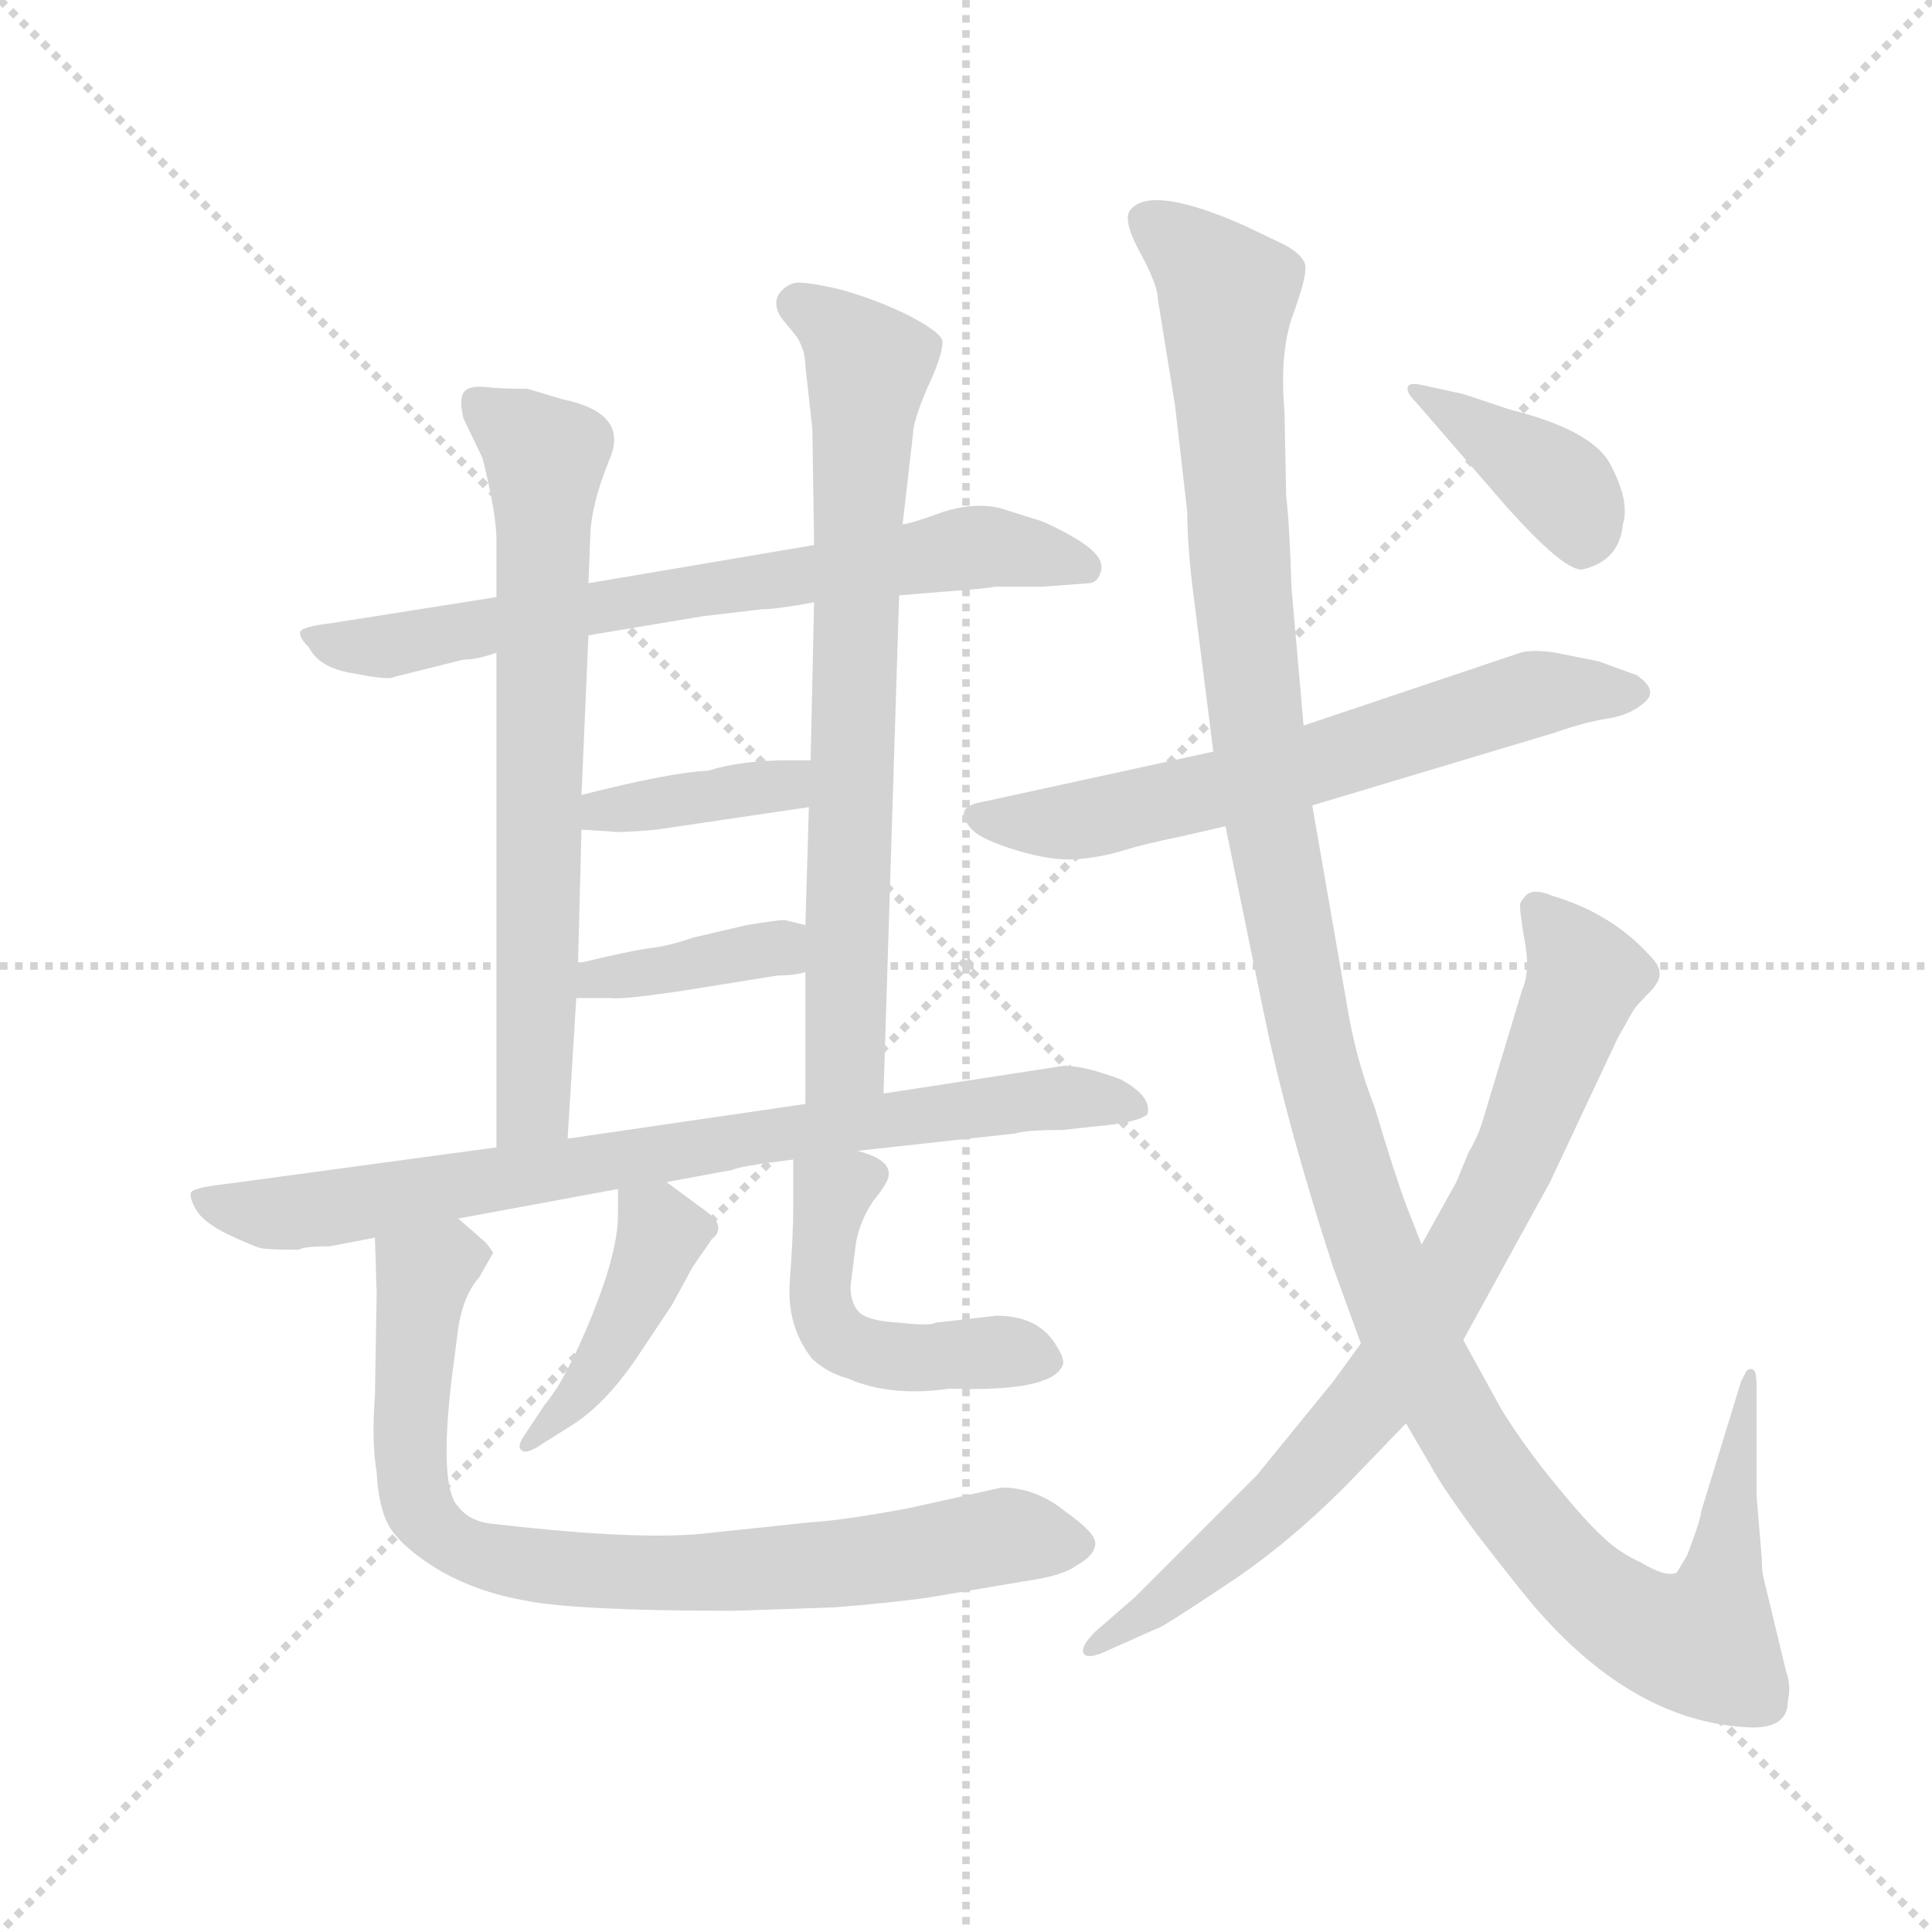 <svg version="1.1" viewBox="0 0 1024 1024" xmlns="http://www.w3.org/2000/svg">
  <g stroke="lightgray" stroke-dasharray="1,1" stroke-width="1" transform="scale(4, 4)">
    <line x1="0" y1="0" x2="256" y2="256"></line>
    <line x1="256" y1="0" x2="0" y2="256"></line>
    <line x1="128" y1="0" x2="128" y2="256"></line>
    <line x1="0" y1="128" x2="256" y2="128"></line>
  </g>
  <g transform="scale(0.92, -0.92) translate(60, -850)">
    <style type="text/css">
      
        @keyframes keyframes0 {
          from {
            stroke: blue;
            stroke-dashoffset: 709;
            stroke-width: 128;
          }
          70% {
            animation-timing-function: step-end;
            stroke: blue;
            stroke-dashoffset: 0;
            stroke-width: 128;
          }
          to {
            stroke: black;
            stroke-width: 1024;
          }
        }
        #make-me-a-hanzi-animation-0 {
          animation: keyframes0 0.827s both;
          animation-delay: 0s;
          animation-timing-function: linear;
        }
      
        @keyframes keyframes1 {
          from {
            stroke: blue;
            stroke-dashoffset: 700;
            stroke-width: 128;
          }
          69% {
            animation-timing-function: step-end;
            stroke: blue;
            stroke-dashoffset: 0;
            stroke-width: 128;
          }
          to {
            stroke: black;
            stroke-width: 1024;
          }
        }
        #make-me-a-hanzi-animation-1 {
          animation: keyframes1 0.82s both;
          animation-delay: 0.827s;
          animation-timing-function: linear;
        }
      
        @keyframes keyframes2 {
          from {
            stroke: blue;
            stroke-dashoffset: 733;
            stroke-width: 128;
          }
          70% {
            animation-timing-function: step-end;
            stroke: blue;
            stroke-dashoffset: 0;
            stroke-width: 128;
          }
          to {
            stroke: black;
            stroke-width: 1024;
          }
        }
        #make-me-a-hanzi-animation-2 {
          animation: keyframes2 0.847s both;
          animation-delay: 1.647s;
          animation-timing-function: linear;
        }
      
        @keyframes keyframes3 {
          from {
            stroke: blue;
            stroke-dashoffset: 382;
            stroke-width: 128;
          }
          55% {
            animation-timing-function: step-end;
            stroke: blue;
            stroke-dashoffset: 0;
            stroke-width: 128;
          }
          to {
            stroke: black;
            stroke-width: 1024;
          }
        }
        #make-me-a-hanzi-animation-3 {
          animation: keyframes3 0.561s both;
          animation-delay: 2.493s;
          animation-timing-function: linear;
        }
      
        @keyframes keyframes4 {
          from {
            stroke: blue;
            stroke-dashoffset: 384;
            stroke-width: 128;
          }
          56% {
            animation-timing-function: step-end;
            stroke: blue;
            stroke-dashoffset: 0;
            stroke-width: 128;
          }
          to {
            stroke: black;
            stroke-width: 1024;
          }
        }
        #make-me-a-hanzi-animation-4 {
          animation: keyframes4 0.562s both;
          animation-delay: 3.054s;
          animation-timing-function: linear;
        }
      
        @keyframes keyframes5 {
          from {
            stroke: blue;
            stroke-dashoffset: 800;
            stroke-width: 128;
          }
          72% {
            animation-timing-function: step-end;
            stroke: blue;
            stroke-dashoffset: 0;
            stroke-width: 128;
          }
          to {
            stroke: black;
            stroke-width: 1024;
          }
        }
        #make-me-a-hanzi-animation-5 {
          animation: keyframes5 0.901s both;
          animation-delay: 3.617s;
          animation-timing-function: linear;
        }
      
        @keyframes keyframes6 {
          from {
            stroke: blue;
            stroke-dashoffset: 426;
            stroke-width: 128;
          }
          58% {
            animation-timing-function: step-end;
            stroke: blue;
            stroke-dashoffset: 0;
            stroke-width: 128;
          }
          to {
            stroke: black;
            stroke-width: 1024;
          }
        }
        #make-me-a-hanzi-animation-6 {
          animation: keyframes6 0.597s both;
          animation-delay: 4.518s;
          animation-timing-function: linear;
        }
      
        @keyframes keyframes7 {
          from {
            stroke: blue;
            stroke-dashoffset: 490;
            stroke-width: 128;
          }
          61% {
            animation-timing-function: step-end;
            stroke: blue;
            stroke-dashoffset: 0;
            stroke-width: 128;
          }
          to {
            stroke: black;
            stroke-width: 1024;
          }
        }
        #make-me-a-hanzi-animation-7 {
          animation: keyframes7 0.649s both;
          animation-delay: 5.114s;
          animation-timing-function: linear;
        }
      
        @keyframes keyframes8 {
          from {
            stroke: blue;
            stroke-dashoffset: 820;
            stroke-width: 128;
          }
          73% {
            animation-timing-function: step-end;
            stroke: blue;
            stroke-dashoffset: 0;
            stroke-width: 128;
          }
          to {
            stroke: black;
            stroke-width: 1024;
          }
        }
        #make-me-a-hanzi-animation-8 {
          animation: keyframes8 0.917s both;
          animation-delay: 5.763s;
          animation-timing-function: linear;
        }
      
        @keyframes keyframes9 {
          from {
            stroke: blue;
            stroke-dashoffset: 645;
            stroke-width: 128;
          }
          68% {
            animation-timing-function: step-end;
            stroke: blue;
            stroke-dashoffset: 0;
            stroke-width: 128;
          }
          to {
            stroke: black;
            stroke-width: 1024;
          }
        }
        #make-me-a-hanzi-animation-9 {
          animation: keyframes9 0.775s both;
          animation-delay: 6.68s;
          animation-timing-function: linear;
        }
      
        @keyframes keyframes10 {
          from {
            stroke: blue;
            stroke-dashoffset: 1342;
            stroke-width: 128;
          }
          81% {
            animation-timing-function: step-end;
            stroke: blue;
            stroke-dashoffset: 0;
            stroke-width: 128;
          }
          to {
            stroke: black;
            stroke-width: 1024;
          }
        }
        #make-me-a-hanzi-animation-10 {
          animation: keyframes10 1.342s both;
          animation-delay: 7.455s;
          animation-timing-function: linear;
        }
      
        @keyframes keyframes11 {
          from {
            stroke: blue;
            stroke-dashoffset: 794;
            stroke-width: 128;
          }
          72% {
            animation-timing-function: step-end;
            stroke: blue;
            stroke-dashoffset: 0;
            stroke-width: 128;
          }
          to {
            stroke: black;
            stroke-width: 1024;
          }
        }
        #make-me-a-hanzi-animation-11 {
          animation: keyframes11 0.896s both;
          animation-delay: 8.797s;
          animation-timing-function: linear;
        }
      
        @keyframes keyframes12 {
          from {
            stroke: blue;
            stroke-dashoffset: 390;
            stroke-width: 128;
          }
          56% {
            animation-timing-function: step-end;
            stroke: blue;
            stroke-dashoffset: 0;
            stroke-width: 128;
          }
          to {
            stroke: black;
            stroke-width: 1024;
          }
        }
        #make-me-a-hanzi-animation-12 {
          animation: keyframes12 0.567s both;
          animation-delay: 9.694s;
          animation-timing-function: linear;
        }
      
    </style>
    
      <path d="M 458 507 L 482 509 Q 510 511 513 512 L 541 512 L 567 514 Q 572 514 574 520 Q 576 526 571 531 Q 567 536 554 543 Q 541 550 536 551 L 517 557 Q 502 561 483 555 Q 464 548 460 548 L 409 536 L 279 514 L 226 506 L 131 491 Q 114 489 113 486 Q 112 483 118 477 Q 124 465 144 462 Q 164 458 167 460 L 207 470 Q 215 470 226 474 L 279 484 L 345 495 L 379 499 Q 387 499 409 503 L 458 507 Z" fill="lightgray"></path>
    
      <path d="M 279 514 L 280 539 Q 280 558 291 585 Q 303 612 264 620 L 244 626 Q 229 626 220 627 Q 212 628 208 625 Q 204 621 207 609 L 218 586 Q 226 554 226 539 L 226 506 L 226 474 L 226 189 C 226 159 265 164 267 194 L 272 275 L 273 295 L 275 372 L 275 392 L 279 484 L 279 514 Z" fill="lightgray"></path>
    
      <path d="M 449 220 L 458 507 L 460 548 L 466 600 Q 466 607 474 626 Q 483 645 483 653 Q 483 658 464 668 Q 446 677 425 683 Q 404 688 398 687 Q 393 686 389 681 Q 385 675 390 667 L 399 656 Q 404 648 404 639 L 408 603 L 409 536 L 409 503 L 407 412 L 406 385 L 404 317 L 404 290 L 404 214 C 404 184 448 190 449 220 Z" fill="lightgray"></path>
    
      <path d="M 318 372 L 406 385 C 436 389 437 412 407 412 L 395 412 Q 367 412 348 406 Q 326 405 275 392 C 246 385 245 374 275 372 L 292 371 Q 295 370 318 372 Z" fill="lightgray"></path>
    
      <path d="M 272 275 L 292 275 Q 298 274 332 279 L 388 288 Q 398 288 404 290 C 433 297 433 310 404 317 L 392 320 Q 388 320 370 317 L 340 310 Q 325 305 316 304 Q 308 303 290 299 L 273 295 C 244 288 242 275 272 275 Z" fill="lightgray"></path>
    
      <path d="M 204 148 L 296 165 L 324 169 L 362 176 Q 365 178 397 182 L 434 187 L 525 197 Q 531 199 552 199 L 570 201 Q 595 203 601 208 Q 604 218 586 228 Q 565 236 553 236 L 449 220 L 404 214 L 267 194 L 226 189 L 71 168 Q 52 166 50 163 Q 49 160 53 153 Q 57 146 71 139 Q 86 132 90 131 Q 94 130 112 130 Q 115 132 130 132 L 156 137 L 204 148 Z" fill="lightgray"></path>
    
      <path d="M 296 165 L 296 150 Q 296 129 281 92 Q 266 55 254 41 L 242 23 Q 238 17 240 15 Q 242 12 249 16 L 268 28 Q 288 40 307 68 L 327 98 L 339 120 L 350 136 Q 359 143 347 152 L 324 169 C 300 187 296 190 296 165 Z" fill="lightgray"></path>
    
      <path d="M 397 182 L 397 155 Q 397 138 395 112 Q 393 86 408 67 Q 417 59 428 56 Q 453 45 487 50 Q 545 48 552 63 Q 554 66 549 74 Q 539 92 514 92 L 479 88 Q 476 86 458 88 Q 440 89 435 94 Q 430 99 430 109 L 433 133 Q 435 146 443 158 Q 452 169 452 173 Q 453 182 434 187 C 406 196 397 199 397 182 Z" fill="lightgray"></path>
    
      <path d="M 363 -78 L 421 -76 Q 458 -73 477 -70 L 530 -61 Q 552 -58 560 -52 Q 571 -46 571 -39 Q 571 -33 554 -21 Q 537 -7 517 -7 L 463 -19 Q 425 -26 407 -27 L 350 -33 Q 311 -38 225 -28 Q 211 -27 204 -18 Q 193 -7 200 54 L 204 85 Q 207 104 216 114 L 224 128 Q 224 129 220 134 L 204 148 C 181 168 155 167 156 137 L 157 105 L 156 46 Q 154 19 157 2 Q 158 -18 164 -29 Q 171 -41 192 -54 Q 214 -67 242 -72 Q 271 -78 363 -78 Z" fill="lightgray"></path>
    
      <path d="M 639 417 L 506 388 Q 488 385 500 372 Q 506 366 526 360 Q 546 354 560 355 Q 574 356 587 360 Q 600 364 620 368 L 646 374 L 696 386 L 836 428 Q 853 434 866 436 Q 879 438 887 445 Q 896 452 883 461 L 861 469 L 836 474 Q 823 476 816 474 L 691 432 L 639 417 Z" fill="lightgray"></path>
    
      <path d="M 617 616 L 624 555 Q 624 534 628 504 L 639 417 L 646 374 L 669 262 Q 682 200 708 120 L 724 76 L 750 30 L 764 6 Q 771 -7 791 -34 Q 818 -69 827 -79 Q 882 -141 945 -145 Q 970 -147 970 -130 Q 972 -121 969 -113 L 956 -59 Q 955 -55 955 -48 L 952 -12 L 952 51 Q 952 60 950 61 Q 948 62 946 60 L 943 54 L 920 -21 Q 920 -25 912 -46 L 906 -56 Q 900 -59 885 -50 Q 872 -44 863 -35 Q 854 -27 836 -5 Q 818 17 805 38 L 783 78 L 759 133 L 750 156 Q 743 175 732 212 Q 721 240 716 271 L 696 386 L 691 432 L 684 512 Q 683 547 681 564 L 680 613 Q 677 647 685 669 Q 693 691 692 697 Q 691 703 680 709 L 657 720 Q 605 743 592 730 Q 586 725 596 706 Q 607 686 607 678 L 617 616 Z" fill="lightgray"></path>
    
      <path d="M 724 76 L 708 54 L 664 0 L 594 -70 L 571 -90 Q 563 -98 564 -102 Q 566 -107 580 -100 L 607 -88 Q 609 -88 648 -62 Q 687 -36 724 3 L 750 30 L 783 78 L 833 169 L 872 252 L 881 268 Q 883 271 890 278 Q 897 285 896 290 Q 896 294 890 300 Q 868 324 834 334 Q 825 338 820 335 Q 817 332 816 330 Q 815 328 818 310 Q 822 291 817 280 L 795 207 Q 792 196 786 186 L 779 169 L 759 133 L 724 76 Z" fill="lightgray"></path>
    
      <path d="M 783 623 L 760 628 Q 752 630 751 627 Q 750 624 756 618 L 808 558 Q 842 520 852 522 Q 873 527 875 548 Q 879 561 868 582 Q 858 602 810 614 L 783 623 Z" fill="lightgray"></path>
    
    
      <clipPath id="make-me-a-hanzi-clip-0">
        <path d="M 458 507 L 482 509 Q 510 511 513 512 L 541 512 L 567 514 Q 572 514 574 520 Q 576 526 571 531 Q 567 536 554 543 Q 541 550 536 551 L 517 557 Q 502 561 483 555 Q 464 548 460 548 L 409 536 L 279 514 L 226 506 L 131 491 Q 114 489 113 486 Q 112 483 118 477 Q 124 465 144 462 Q 164 458 167 460 L 207 470 Q 215 470 226 474 L 279 484 L 345 495 L 379 499 Q 387 499 409 503 L 458 507 Z"></path>
      </clipPath>
      <path clip-path="url(#make-me-a-hanzi-clip-0)" d="M 118 483 L 162 478 L 502 535 L 565 523" fill="none" id="make-me-a-hanzi-animation-0" stroke-dasharray="581 1162" stroke-linecap="round"></path>
    
      <clipPath id="make-me-a-hanzi-clip-1">
        <path d="M 279 514 L 280 539 Q 280 558 291 585 Q 303 612 264 620 L 244 626 Q 229 626 220 627 Q 212 628 208 625 Q 204 621 207 609 L 218 586 Q 226 554 226 539 L 226 506 L 226 474 L 226 189 C 226 159 265 164 267 194 L 272 275 L 273 295 L 275 372 L 275 392 L 279 484 L 279 514 Z"></path>
      </clipPath>
      <path clip-path="url(#make-me-a-hanzi-clip-1)" d="M 215 619 L 253 584 L 249 256 L 246 213 L 232 197" fill="none" id="make-me-a-hanzi-animation-1" stroke-dasharray="572 1144" stroke-linecap="round"></path>
    
      <clipPath id="make-me-a-hanzi-clip-2">
        <path d="M 449 220 L 458 507 L 460 548 L 466 600 Q 466 607 474 626 Q 483 645 483 653 Q 483 658 464 668 Q 446 677 425 683 Q 404 688 398 687 Q 393 686 389 681 Q 385 675 390 667 L 399 656 Q 404 648 404 639 L 408 603 L 409 536 L 409 503 L 407 412 L 406 385 L 404 317 L 404 290 L 404 214 C 404 184 448 190 449 220 Z"></path>
      </clipPath>
      <path clip-path="url(#make-me-a-hanzi-clip-2)" d="M 400 675 L 425 659 L 440 637 L 428 245 L 411 222" fill="none" id="make-me-a-hanzi-animation-2" stroke-dasharray="605 1210" stroke-linecap="round"></path>
    
      <clipPath id="make-me-a-hanzi-clip-3">
        <path d="M 318 372 L 406 385 C 436 389 437 412 407 412 L 395 412 Q 367 412 348 406 Q 326 405 275 392 C 246 385 245 374 275 372 L 292 371 Q 295 370 318 372 Z"></path>
      </clipPath>
      <path clip-path="url(#make-me-a-hanzi-clip-3)" d="M 280 377 L 289 384 L 382 396 L 401 405" fill="none" id="make-me-a-hanzi-animation-3" stroke-dasharray="254 508" stroke-linecap="round"></path>
    
      <clipPath id="make-me-a-hanzi-clip-4">
        <path d="M 272 275 L 292 275 Q 298 274 332 279 L 388 288 Q 398 288 404 290 C 433 297 433 310 404 317 L 392 320 Q 388 320 370 317 L 340 310 Q 325 305 316 304 Q 308 303 290 299 L 273 295 C 244 288 242 275 272 275 Z"></path>
      </clipPath>
      <path clip-path="url(#make-me-a-hanzi-clip-4)" d="M 277 280 L 288 287 L 388 304 L 399 297" fill="none" id="make-me-a-hanzi-animation-4" stroke-dasharray="256 512" stroke-linecap="round"></path>
    
      <clipPath id="make-me-a-hanzi-clip-5">
        <path d="M 204 148 L 296 165 L 324 169 L 362 176 Q 365 178 397 182 L 434 187 L 525 197 Q 531 199 552 199 L 570 201 Q 595 203 601 208 Q 604 218 586 228 Q 565 236 553 236 L 449 220 L 404 214 L 267 194 L 226 189 L 71 168 Q 52 166 50 163 Q 49 160 53 153 Q 57 146 71 139 Q 86 132 90 131 Q 94 130 112 130 Q 115 132 130 132 L 156 137 L 204 148 Z"></path>
      </clipPath>
      <path clip-path="url(#make-me-a-hanzi-clip-5)" d="M 55 159 L 105 151 L 548 218 L 593 212" fill="none" id="make-me-a-hanzi-animation-5" stroke-dasharray="672 1344" stroke-linecap="round"></path>
    
      <clipPath id="make-me-a-hanzi-clip-6">
        <path d="M 296 165 L 296 150 Q 296 129 281 92 Q 266 55 254 41 L 242 23 Q 238 17 240 15 Q 242 12 249 16 L 268 28 Q 288 40 307 68 L 327 98 L 339 120 L 350 136 Q 359 143 347 152 L 324 169 C 300 187 296 190 296 165 Z"></path>
      </clipPath>
      <path clip-path="url(#make-me-a-hanzi-clip-6)" d="M 304 158 L 321 138 L 307 104 L 282 59 L 244 18" fill="none" id="make-me-a-hanzi-animation-6" stroke-dasharray="298 596" stroke-linecap="round"></path>
    
      <clipPath id="make-me-a-hanzi-clip-7">
        <path d="M 397 182 L 397 155 Q 397 138 395 112 Q 393 86 408 67 Q 417 59 428 56 Q 453 45 487 50 Q 545 48 552 63 Q 554 66 549 74 Q 539 92 514 92 L 479 88 Q 476 86 458 88 Q 440 89 435 94 Q 430 99 430 109 L 433 133 Q 435 146 443 158 Q 452 169 452 173 Q 453 182 434 187 C 406 196 397 199 397 182 Z"></path>
      </clipPath>
      <path clip-path="url(#make-me-a-hanzi-clip-7)" d="M 443 173 L 419 162 L 412 104 L 419 83 L 451 69 L 519 71 L 543 66" fill="none" id="make-me-a-hanzi-animation-7" stroke-dasharray="362 724" stroke-linecap="round"></path>
    
      <clipPath id="make-me-a-hanzi-clip-8">
        <path d="M 363 -78 L 421 -76 Q 458 -73 477 -70 L 530 -61 Q 552 -58 560 -52 Q 571 -46 571 -39 Q 571 -33 554 -21 Q 537 -7 517 -7 L 463 -19 Q 425 -26 407 -27 L 350 -33 Q 311 -38 225 -28 Q 211 -27 204 -18 Q 193 -7 200 54 L 204 85 Q 207 104 216 114 L 224 128 Q 224 129 220 134 L 204 148 C 181 168 155 167 156 137 L 157 105 L 156 46 Q 154 19 157 2 Q 158 -18 164 -29 Q 171 -41 192 -54 Q 214 -67 242 -72 Q 271 -78 363 -78 Z"></path>
      </clipPath>
      <path clip-path="url(#make-me-a-hanzi-clip-8)" d="M 217 128 L 198 125 L 184 115 L 177 53 L 180 -16 L 206 -42 L 258 -53 L 352 -57 L 520 -35 L 562 -39" fill="none" id="make-me-a-hanzi-animation-8" stroke-dasharray="692 1384" stroke-linecap="round"></path>
    
      <clipPath id="make-me-a-hanzi-clip-9">
        <path d="M 639 417 L 506 388 Q 488 385 500 372 Q 506 366 526 360 Q 546 354 560 355 Q 574 356 587 360 Q 600 364 620 368 L 646 374 L 696 386 L 836 428 Q 853 434 866 436 Q 879 438 887 445 Q 896 452 883 461 L 861 469 L 836 474 Q 823 476 816 474 L 691 432 L 639 417 Z"></path>
      </clipPath>
      <path clip-path="url(#make-me-a-hanzi-clip-9)" d="M 504 380 L 555 376 L 697 409 L 817 449 L 882 452" fill="none" id="make-me-a-hanzi-animation-9" stroke-dasharray="517 1034" stroke-linecap="round"></path>
    
      <clipPath id="make-me-a-hanzi-clip-10">
        <path d="M 617 616 L 624 555 Q 624 534 628 504 L 639 417 L 646 374 L 669 262 Q 682 200 708 120 L 724 76 L 750 30 L 764 6 Q 771 -7 791 -34 Q 818 -69 827 -79 Q 882 -141 945 -145 Q 970 -147 970 -130 Q 972 -121 969 -113 L 956 -59 Q 955 -55 955 -48 L 952 -12 L 952 51 Q 952 60 950 61 Q 948 62 946 60 L 943 54 L 920 -21 Q 920 -25 912 -46 L 906 -56 Q 900 -59 885 -50 Q 872 -44 863 -35 Q 854 -27 836 -5 Q 818 17 805 38 L 783 78 L 759 133 L 750 156 Q 743 175 732 212 Q 721 240 716 271 L 696 386 L 691 432 L 684 512 Q 683 547 681 564 L 680 613 Q 677 647 685 669 Q 693 691 692 697 Q 691 703 680 709 L 657 720 Q 605 743 592 730 Q 586 725 596 706 Q 607 686 607 678 L 617 616 Z"></path>
      </clipPath>
      <path clip-path="url(#make-me-a-hanzi-clip-10)" d="M 600 724 L 647 681 L 656 500 L 672 372 L 699 235 L 746 92 L 782 25 L 818 -26 L 866 -76 L 902 -94 L 921 -96 L 925 -88 L 949 56" fill="none" id="make-me-a-hanzi-animation-10" stroke-dasharray="1214 2428" stroke-linecap="round"></path>
    
      <clipPath id="make-me-a-hanzi-clip-11">
        <path d="M 724 76 L 708 54 L 664 0 L 594 -70 L 571 -90 Q 563 -98 564 -102 Q 566 -107 580 -100 L 607 -88 Q 609 -88 648 -62 Q 687 -36 724 3 L 750 30 L 783 78 L 833 169 L 872 252 L 881 268 Q 883 271 890 278 Q 897 285 896 290 Q 896 294 890 300 Q 868 324 834 334 Q 825 338 820 335 Q 817 332 816 330 Q 815 328 818 310 Q 822 291 817 280 L 795 207 Q 792 196 786 186 L 779 169 L 759 133 L 724 76 Z"></path>
      </clipPath>
      <path clip-path="url(#make-me-a-hanzi-clip-11)" d="M 825 327 L 853 288 L 814 186 L 766 96 L 735 49 L 673 -19 L 604 -77 L 569 -97" fill="none" id="make-me-a-hanzi-animation-11" stroke-dasharray="666 1332" stroke-linecap="round"></path>
    
      <clipPath id="make-me-a-hanzi-clip-12">
        <path d="M 783 623 L 760 628 Q 752 630 751 627 Q 750 624 756 618 L 808 558 Q 842 520 852 522 Q 873 527 875 548 Q 879 561 868 582 Q 858 602 810 614 L 783 623 Z"></path>
      </clipPath>
      <path clip-path="url(#make-me-a-hanzi-clip-12)" d="M 756 624 L 834 574 L 844 564 L 852 538" fill="none" id="make-me-a-hanzi-animation-12" stroke-dasharray="262 524" stroke-linecap="round"></path>
    
  </g>
</svg>
